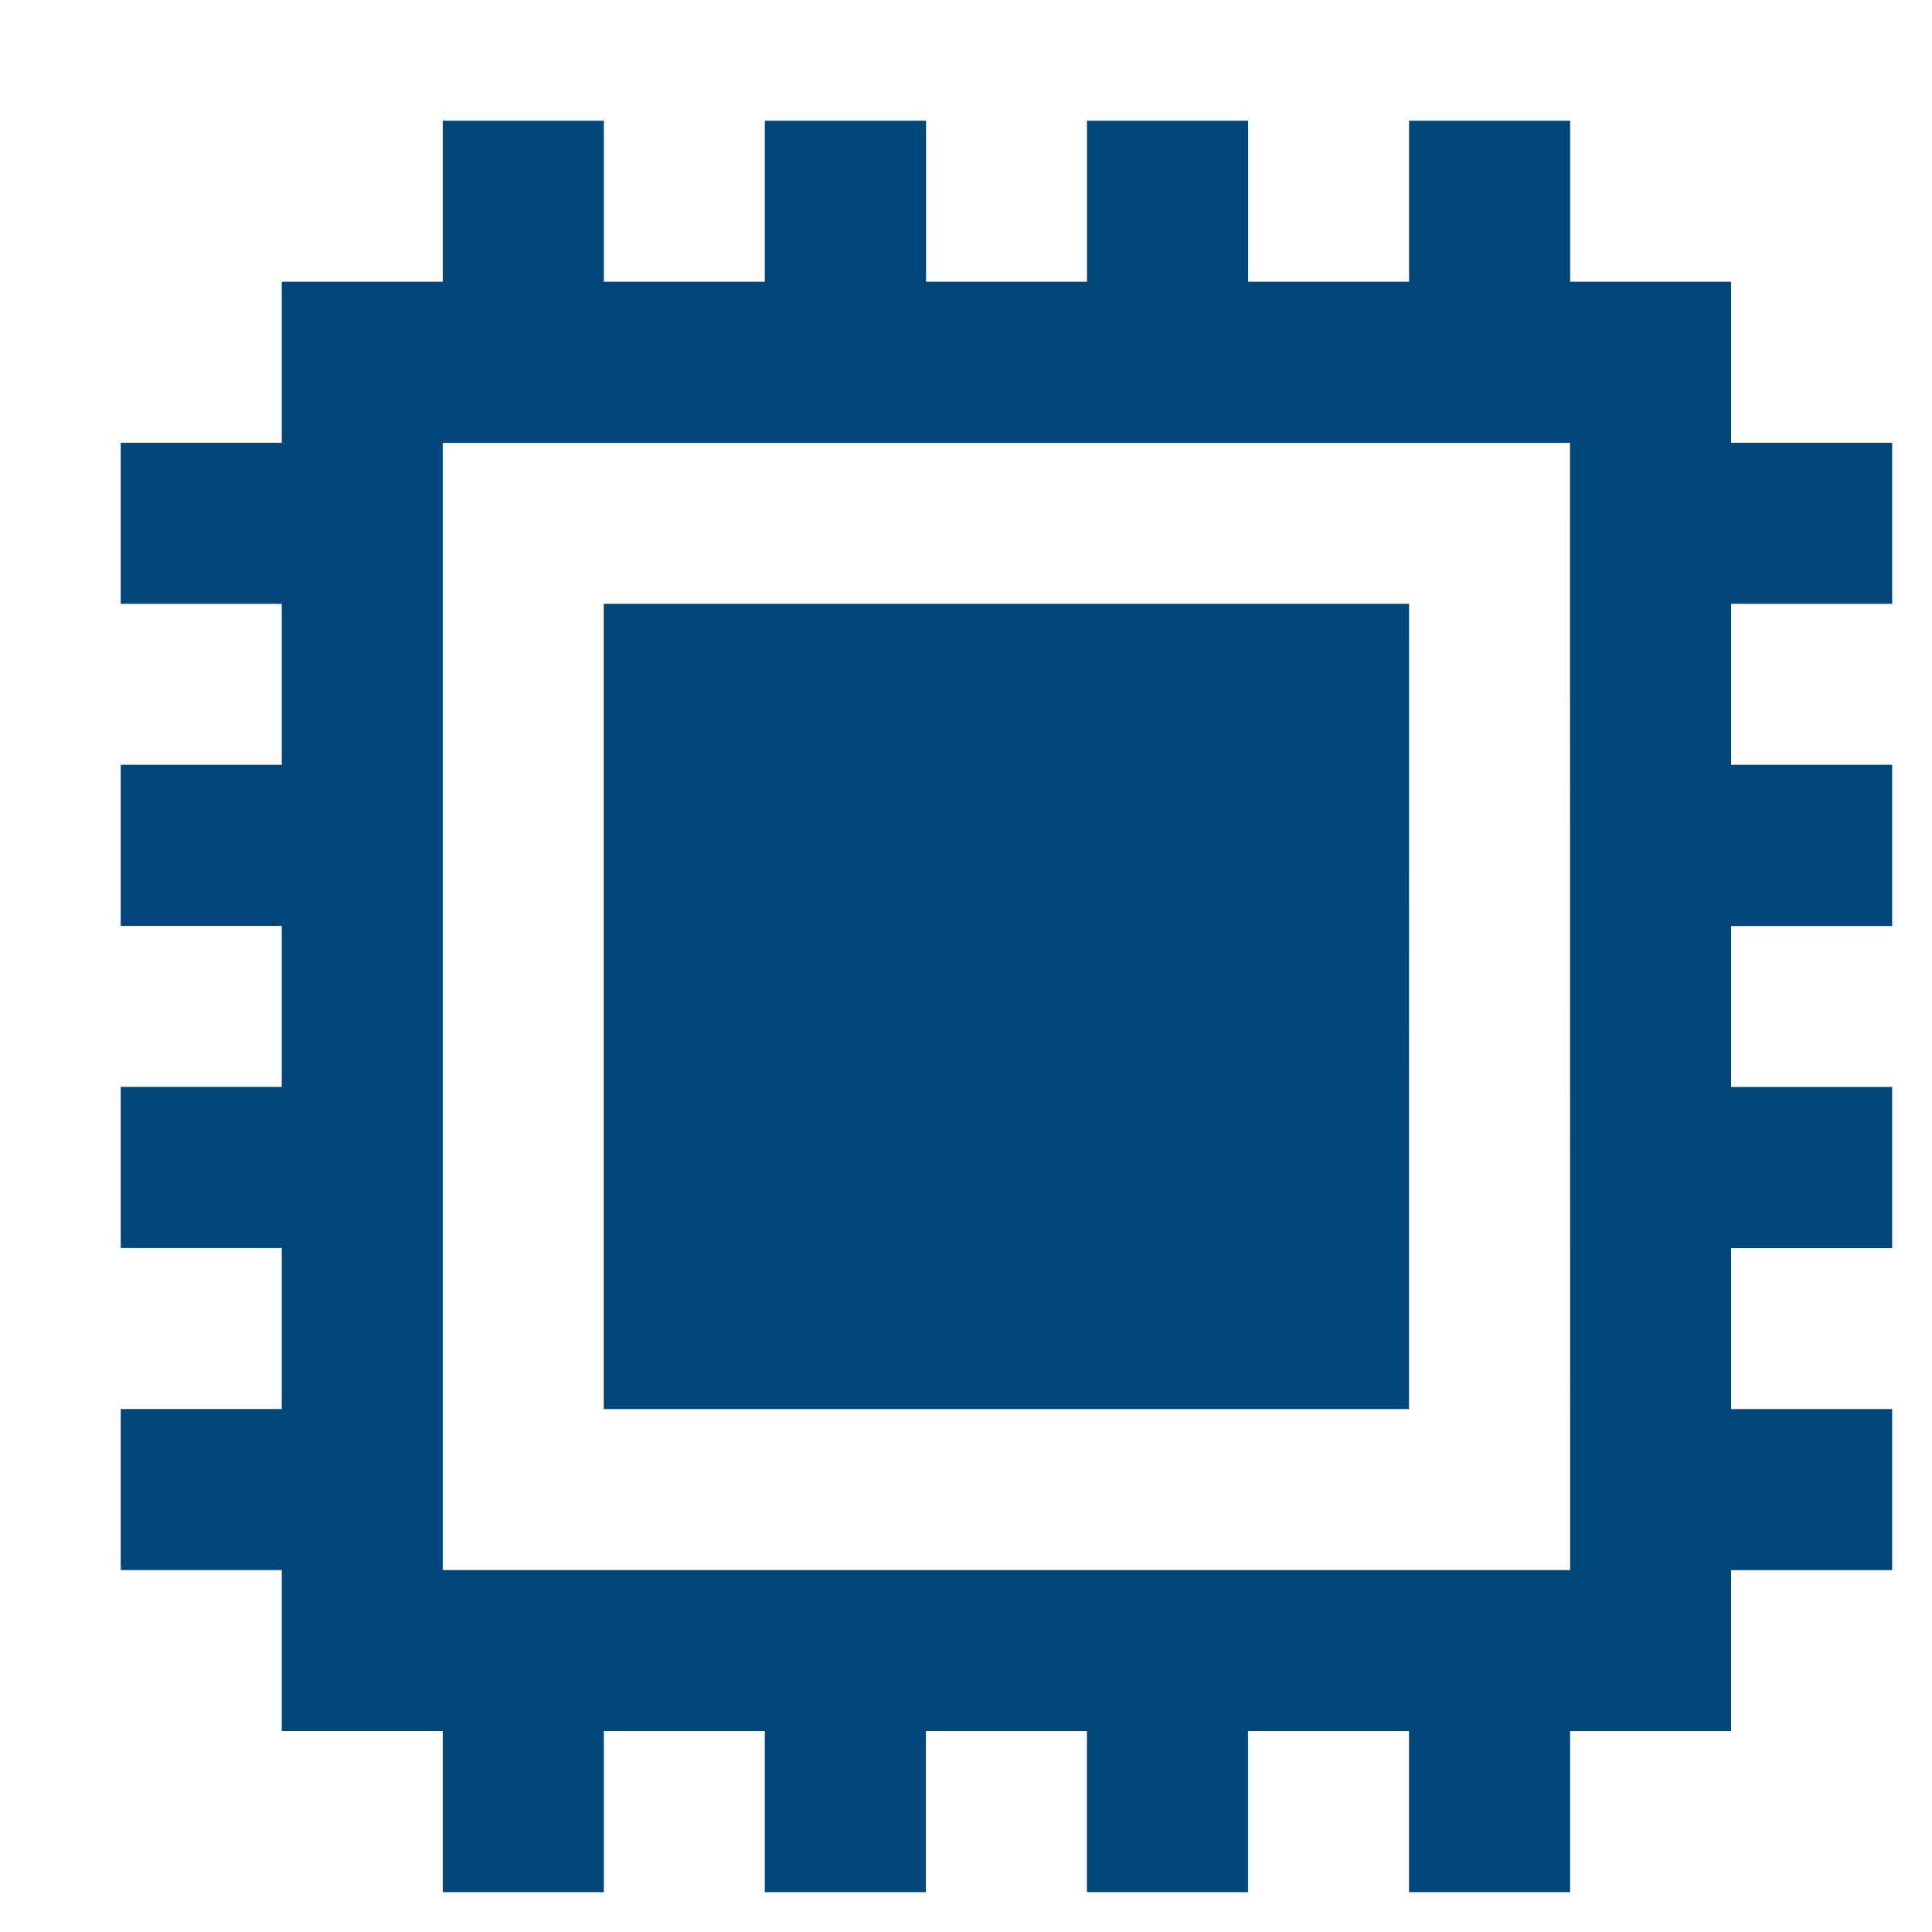 <svg width="61" height="61" viewBox="0 0 61 61" fill="none" xmlns="http://www.w3.org/2000/svg">
<path d="M44.489 19.065H19.062V44.489H44.487L44.489 19.065Z" fill="#00467B"/>
<path d="M54.658 13.979V8.896H49.575V3.812H44.489V8.896H39.406V3.812H34.32V8.896H29.237V3.812H24.148V8.896H19.065V3.812H13.979V8.896H8.896V13.979H3.812V19.065H8.896V24.148H3.812V29.234H8.896V34.318H3.812V39.404H8.896V44.487H3.812V49.573H8.896V54.656H13.979V59.742H19.065V54.658H24.148V59.742H29.234V54.658H34.318V59.742H39.404V54.658H44.487V59.742H49.573V54.658H54.656V49.575H59.742V44.489H54.658V39.406H59.742V34.32H54.658V29.237H59.742V24.148H54.658V19.065H59.742V13.979H54.658ZM49.575 49.573H13.979V13.982H49.57L49.575 49.573Z" fill="#00467B"/>
</svg>
